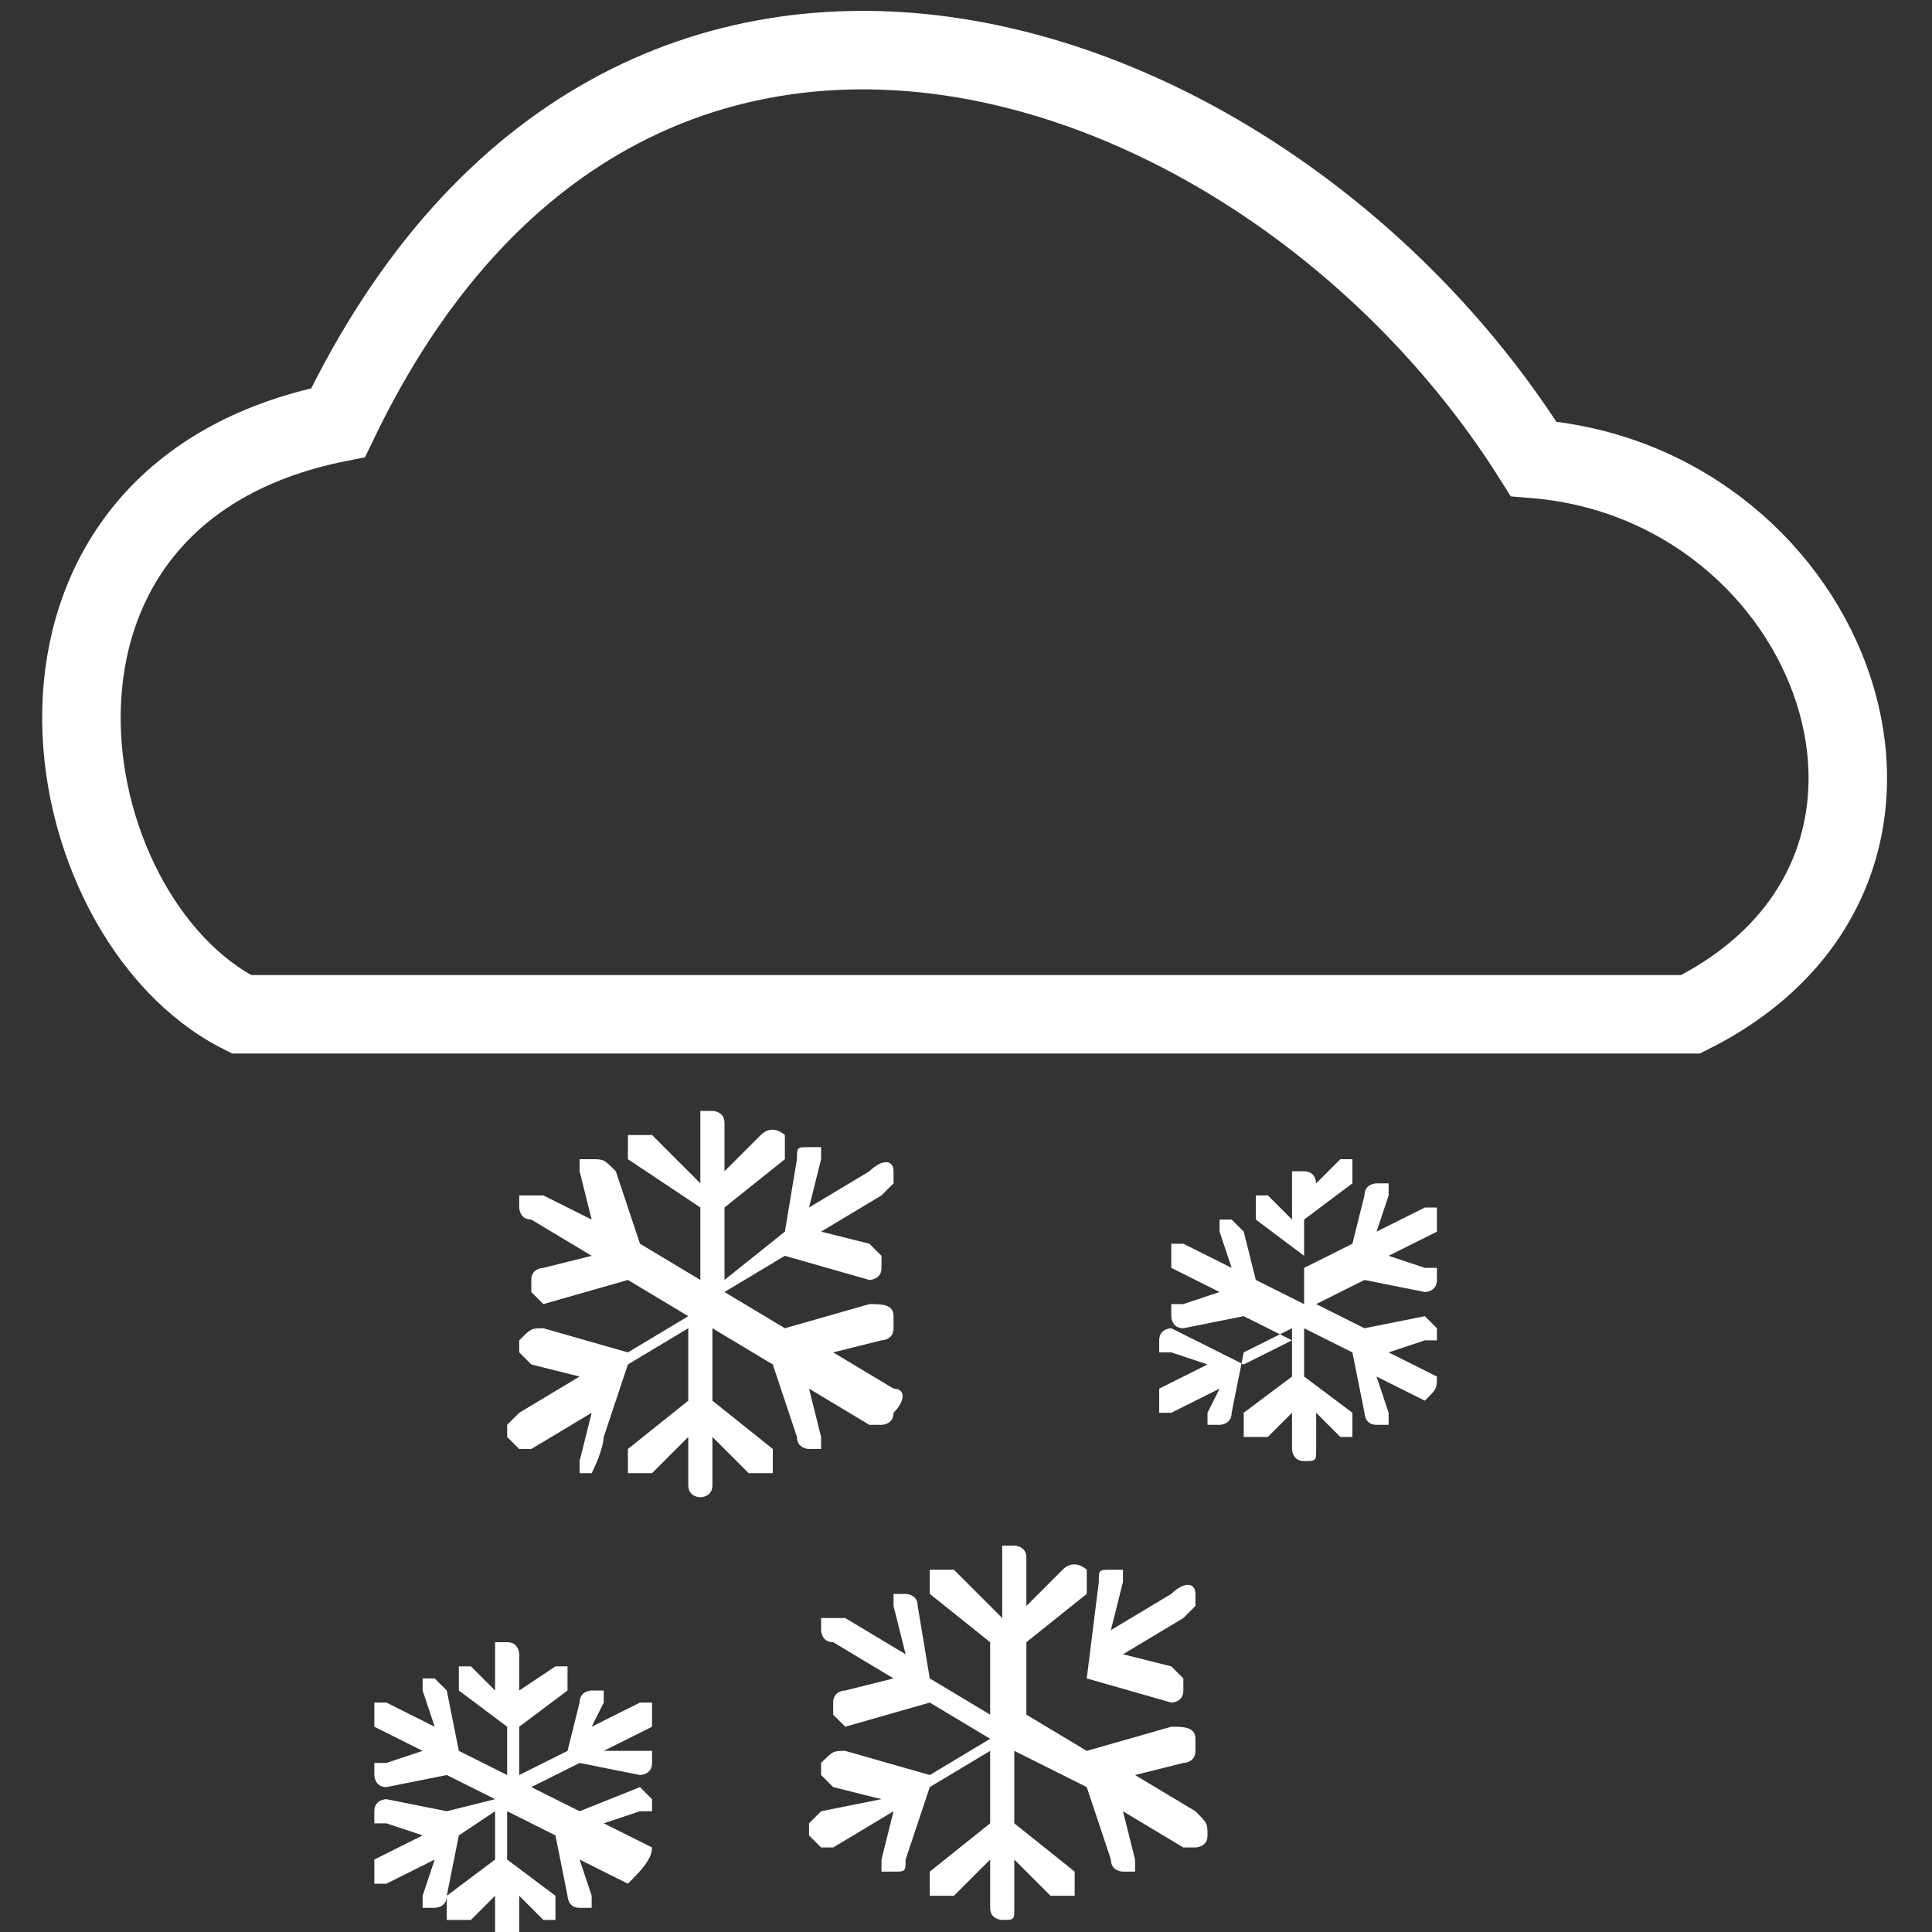 <?xml version="1.0" encoding="utf-8"?>
<!-- Generator: Adobe Illustrator 21.0.0, SVG Export Plug-In . SVG Version: 6.00 Build 0)  -->
<svg version="1.1" id="图层_1" xmlns="http://www.w3.org/2000/svg" xmlns:xlink="http://www.w3.org/1999/xlink" x="0px" y="0px"
	 viewBox="0 0 16 16" style="enable-background:new 0 0 16 16;" xml:space="preserve">
<rect x="0" y="0" width="16" height="16" fill="#333333" stroke="none"/>
<style type="text/css">
	.st0{fill:#FFFFFF;}
	.st1{fill:none;stroke:#FFFFFF;stroke-width:0.65;stroke-miterlimit:10;}
</style>
<g>
	<g>
		<g>
			<path class="st0" d="M7.4,11.5l-0.5-0.3l0.4-0.1c0,0,0.1,0,0.1-0.1c0,0,0-0.1,0-0.1c0-0.1-0.1-0.1-0.2-0.1l-0.7,0.2l-0.5-0.3
				l0.5-0.3l0.7,0.2h0c0,0,0.1,0,0.1-0.1c0,0,0-0.1,0-0.1c0,0,0,0-0.1-0.1l-0.4-0.1l0.5-0.3c0,0,0,0,0.1-0.1c0,0,0-0.1,0-0.1
				c0-0.1-0.1-0.1-0.2,0l-0.5,0.3l0.1-0.4c0,0,0-0.1,0-0.1c0,0,0,0-0.1,0c-0.1,0-0.1,0-0.1,0.1l-0.1,0.6L6,10.6V10l0.5-0.4
				c0,0,0,0,0-0.1c0,0,0-0.1,0-0.1c0,0-0.1-0.1-0.2,0L6,9.7V9.3c0-0.1-0.1-0.1-0.1-0.1c0,0-0.1,0-0.1,0c0,0,0,0,0,0.1v0.5L5.4,9.4
				c-0.1,0-0.1,0-0.2,0c0,0,0,0.1,0,0.1s0,0.1,0,0.1L5.8,10v0.6l-0.5-0.3L5.1,9.7C5,9.6,5,9.6,4.9,9.6c0,0-0.1,0-0.1,0
				c0,0,0,0.1,0,0.1l0.1,0.4L4.5,9.9c-0.1,0-0.1,0-0.2,0c0,0,0,0.1,0,0.1c0,0,0,0.1,0.1,0.1l0.5,0.3l-0.4,0.1c0,0-0.1,0-0.1,0.1
				c0,0,0,0.1,0,0.1c0,0,0.1,0.1,0.1,0.1h0l0.7-0.2l0.5,0.3l-0.5,0.3l-0.7-0.2c-0.1,0-0.1,0-0.2,0.1c0,0,0,0.1,0,0.1
				c0,0,0,0,0.1,0.1l0.4,0.1l-0.5,0.3c0,0,0,0-0.1,0.1c0,0,0,0.1,0,0.1c0,0,0.1,0.1,0.1,0.1c0,0,0,0,0.1,0l0.5-0.3l-0.1,0.4
				c0,0,0,0.1,0,0.1c0,0,0,0,0.1,0h0C5,12,5,11.9,5,11.9l0.2-0.6L5.7,11v0.6L5.2,12c0,0,0,0,0,0.1c0,0,0,0.1,0,0.1c0,0,0.1,0,0.1,0
				c0,0,0.1,0,0.1,0l0.3-0.3v0.4c0,0.1,0.1,0.1,0.1,0.1s0.1,0,0.1-0.1v-0.4l0.3,0.3c0.1,0,0.1,0,0.2,0c0,0,0-0.1,0-0.1
				c0,0,0-0.1,0-0.1l-0.5-0.4v-0.6l0.5,0.3l0.2,0.6c0,0.1,0.1,0.1,0.1,0.1h0c0,0,0.1,0,0.1,0c0,0,0-0.1,0-0.1l-0.1-0.4l0.5,0.3
				c0,0,0,0,0.1,0c0,0,0.1,0,0.1-0.1C7.5,11.6,7.5,11.5,7.4,11.5L7.4,11.5z M7.4,11.5"/>
		</g>
	</g>
	<g>
		<g>
			<path class="st0" d="M9.9,15l-0.5-0.3l0.4-0.1c0,0,0.1,0,0.1-0.1c0,0,0-0.1,0-0.1c0-0.1-0.1-0.1-0.2-0.1l-0.7,0.2l-0.5-0.3
				l0.5-0.3l0.7,0.2h0c0,0,0.1,0,0.1-0.1c0,0,0-0.1,0-0.1c0,0,0,0-0.1-0.1l-0.4-0.1l0.5-0.3c0,0,0,0,0.1-0.1c0,0,0-0.1,0-0.1
				c0-0.1-0.1-0.1-0.2,0l-0.5,0.3l0.1-0.4c0,0,0-0.1,0-0.1c0,0,0,0-0.1,0c-0.1,0-0.1,0-0.1,0.1L9,13.9l-0.5,0.3v-0.6L9,13.2
				c0,0,0,0,0-0.1S9,13,9,13c0,0-0.1-0.1-0.2,0l-0.3,0.3v-0.4c0-0.1-0.1-0.1-0.1-0.1c0,0-0.1,0-0.1,0c0,0,0,0,0,0.1v0.5L7.9,13
				c-0.1,0-0.1,0-0.2,0c0,0,0,0.1,0,0.1c0,0,0,0.1,0,0.1l0.5,0.4v0.6l-0.5-0.3l-0.1-0.6c0-0.1-0.1-0.1-0.1-0.1c0,0-0.1,0-0.1,0
				c0,0,0,0.1,0,0.1l0.1,0.4l-0.5-0.3c-0.1,0-0.1,0-0.2,0c0,0,0,0.1,0,0.1c0,0,0,0.1,0.1,0.1l0.5,0.3l-0.4,0.1c0,0-0.1,0-0.1,0.1
				c0,0,0,0.1,0,0.1c0,0,0.1,0.1,0.1,0.1h0l0.7-0.2l0.5,0.3l-0.5,0.3l-0.7-0.2c-0.1,0-0.1,0-0.2,0.1c0,0,0,0.1,0,0.1
				c0,0,0,0,0.1,0.1l0.4,0.1L6.8,15c0,0,0,0-0.1,0.1c0,0,0,0.1,0,0.1c0,0,0.1,0.1,0.1,0.1c0,0,0,0,0.1,0L7.4,15l-0.1,0.4
				c0,0,0,0.1,0,0.1c0,0,0,0,0.1,0h0c0.1,0,0.1,0,0.1-0.1l0.2-0.6l0.5-0.3v0.6l-0.5,0.4c0,0,0,0,0,0.1c0,0,0,0.1,0,0.1
				c0,0,0.1,0,0.1,0c0,0,0.1,0,0.1,0l0.3-0.3v0.4c0,0.1,0.1,0.1,0.1,0.1c0.1,0,0.1,0,0.1-0.1v-0.4l0.3,0.3c0.1,0,0.1,0,0.2,0
				c0,0,0-0.1,0-0.1c0,0,0-0.1,0-0.1l-0.5-0.4v-0.6L9,14.8l0.2,0.6c0,0.1,0.1,0.1,0.1,0.1h0c0,0,0.1,0,0.1,0c0,0,0-0.1,0-0.1L9.3,15
				l0.5,0.3c0,0,0,0,0.1,0c0,0,0.1,0,0.1-0.1C10,15.1,10,15.1,9.9,15L9.9,15z M9.9,15"/>
		</g>
	</g>
	<g>
		<g>
			<path class="st0" d="M11.9,11.4l-0.4-0.2l0.3-0.1c0,0,0,0,0.1,0c0,0,0,0,0-0.1c0,0-0.1-0.1-0.1-0.1l-0.5,0.1l-0.4-0.2l0.4-0.2
				l0.5,0.1h0c0,0,0.1,0,0.1-0.1c0,0,0,0,0-0.1c0,0,0,0-0.1,0l-0.3-0.1l0.4-0.2c0,0,0,0,0-0.1c0,0,0,0,0-0.1c0,0-0.1,0-0.1,0
				l-0.4,0.2l0.1-0.3c0,0,0,0,0-0.1c0,0,0,0-0.1,0c0,0-0.1,0-0.1,0.1l-0.1,0.4l-0.4,0.2v-0.4l0.4-0.3c0,0,0,0,0-0.1c0,0,0,0,0-0.1
				c0,0-0.1,0-0.1,0l-0.2,0.2V9.8c0,0,0-0.1-0.1-0.1c0,0,0,0-0.1,0c0,0,0,0,0,0.1v0.3l-0.2-0.2c0,0-0.1,0-0.1,0c0,0,0,0,0,0.1
				s0,0,0,0.1l0.4,0.3v0.4l-0.4-0.2l-0.1-0.4c0,0-0.1-0.1-0.1-0.1c0,0,0,0-0.1,0c0,0,0,0,0,0.1l0.1,0.3l-0.4-0.2c0,0-0.1,0-0.1,0
				c0,0,0,0,0,0.1c0,0,0,0,0,0.1l0.4,0.2l-0.3,0.1c0,0,0,0-0.1,0c0,0,0,0,0,0.1c0,0,0,0.1,0.1,0.1h0l0.5-0.1l0.4,0.2l-0.4,0.2
				L9.7,11c0,0-0.1,0-0.1,0.1c0,0,0,0,0,0.1c0,0,0,0,0.1,0l0.3,0.1l-0.4,0.2c0,0,0,0,0,0.1c0,0,0,0,0,0.1c0,0,0,0,0.1,0c0,0,0,0,0,0
				l0.4-0.2L10,11.7c0,0,0,0,0,0.1c0,0,0,0,0.1,0h0c0,0,0.1,0,0.1-0.1l0.1-0.5l0.4-0.2v0.4l-0.4,0.3c0,0,0,0,0,0.1c0,0,0,0,0,0.1
				c0,0,0,0,0.1,0c0,0,0,0,0.1,0l0.2-0.2V12c0,0,0,0.1,0.1,0.1s0.1,0,0.1-0.1v-0.3l0.2,0.2c0,0,0.1,0,0.1,0c0,0,0,0,0-0.1
				c0,0,0,0,0-0.1l-0.4-0.3V11l0.4,0.2l0.1,0.5c0,0,0,0.1,0.1,0.1h0c0,0,0,0,0.1,0c0,0,0,0,0-0.1l-0.1-0.3l0.4,0.2c0,0,0,0,0,0
				C11.9,11.5,11.9,11.5,11.9,11.4C12,11.5,11.9,11.4,11.9,11.4L11.9,11.4z M11.9,11.4"/>
		</g>
	</g>
	<g>
		<g>
			<path class="st0" d="M5.4,15.3L5,15.1l0.3-0.1c0,0,0,0,0.1,0c0,0,0,0,0-0.1c0,0-0.1-0.1-0.1-0.1L4.8,15l-0.4-0.2l0.4-0.2l0.5,0.1
				h0c0,0,0.1,0,0.1-0.1c0,0,0,0,0-0.1c0,0,0,0-0.1,0L5,14.5l0.4-0.2c0,0,0,0,0-0.1c0,0,0,0,0-0.1c0,0-0.1,0-0.1,0l-0.4,0.2L5,14.1
				c0,0,0,0,0-0.1c0,0,0,0-0.1,0c0,0-0.1,0-0.1,0.1l-0.1,0.4l-0.4,0.2v-0.4L4.7,14c0,0,0,0,0-0.1c0,0,0,0,0-0.1c0,0-0.1,0-0.1,0
				L4.3,14v-0.3c0,0,0-0.1-0.1-0.1c0,0,0,0-0.1,0c0,0,0,0,0,0.1v0.3l-0.2-0.2c0,0-0.1,0-0.1,0c0,0,0,0,0,0.1c0,0,0,0,0,0.1l0.4,0.3
				v0.4l-0.4-0.2L3.7,14c0,0-0.1-0.1-0.1-0.1c0,0,0,0-0.1,0c0,0,0,0,0,0.1l0.1,0.3l-0.4-0.2c0,0-0.1,0-0.1,0c0,0,0,0,0,0.1
				c0,0,0,0,0,0.1l0.4,0.2l-0.3,0.1c0,0,0,0-0.1,0c0,0,0,0,0,0.1c0,0,0,0.1,0.1,0.1h0l0.5-0.1l0.4,0.2L3.7,15l-0.5-0.1
				c0,0-0.1,0-0.1,0.1c0,0,0,0,0,0.1c0,0,0,0,0.1,0l0.3,0.1l-0.4,0.2c0,0,0,0,0,0.1c0,0,0,0,0,0.1c0,0,0,0,0.1,0c0,0,0,0,0,0
				l0.4-0.2l-0.1,0.3c0,0,0,0,0,0.1c0,0,0,0,0.1,0h0c0,0,0.1,0,0.1-0.1l0.1-0.5L4.1,15v0.4l-0.4,0.3c0,0,0,0,0,0.1c0,0,0,0,0,0.1
				c0,0,0,0,0.1,0c0,0,0,0,0.1,0l0.2-0.2v0.3c0,0,0,0.1,0.1,0.1s0.1,0,0.1-0.1v-0.3l0.2,0.2c0,0,0.1,0,0.1,0c0,0,0,0,0-0.1
				c0,0,0,0,0-0.1l-0.4-0.3v-0.4l0.4,0.2l0.1,0.5c0,0,0,0.1,0.1,0.1h0c0,0,0,0,0.1,0c0,0,0,0,0-0.1l-0.1-0.3l0.4,0.2c0,0,0,0,0,0
				C5.3,15.5,5.4,15.4,5.4,15.3C5.4,15.4,5.4,15.3,5.4,15.3L5.4,15.3z M5.4,15.3"/>
		</g>
	</g>
</g>
<path class="st1" d="M2,8.4C0.4,7.6-0.2,4.1,2.8,3.5c2.4-5,7.7-3.2,9.9,0.3C15.2,4,16.4,7.2,14,8.4C13.6,8.4,2,8.4,2,8.4z"/>
</svg>
